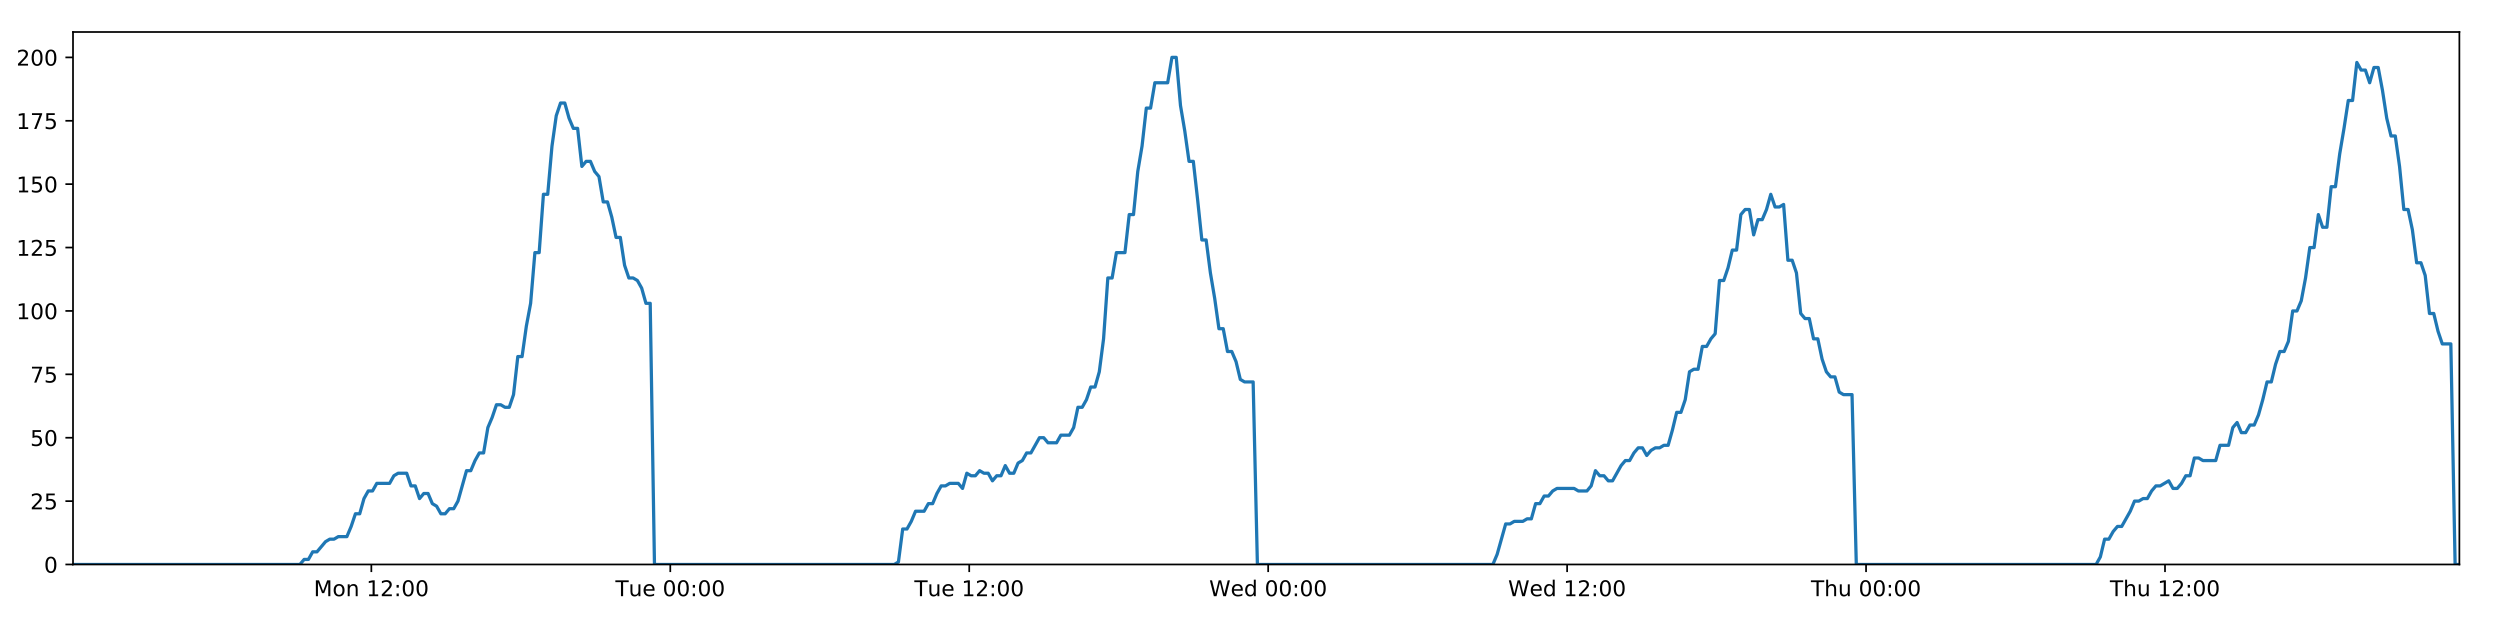 <?xml version="1.0" encoding="utf-8" standalone="no"?>
<!DOCTYPE svg PUBLIC "-//W3C//DTD SVG 1.1//EN"
  "http://www.w3.org/Graphics/SVG/1.1/DTD/svg11.dtd">
<!-- Created with matplotlib (https://matplotlib.org/) -->
<svg height="288pt" version="1.1" viewBox="0 0 1152 288" width="1152pt" xmlns="http://www.w3.org/2000/svg" xmlns:xlink="http://www.w3.org/1999/xlink">
 <defs>
  <style type="text/css">
*{stroke-linecap:butt;stroke-linejoin:round;}
  </style>
 </defs>
 <g id="figure_1">
  <g id="patch_1">
   <path d="M 0 288 
L 1152 288 
L 1152 0 
L 0 0 
z
" style="fill:#ffffff;"/>
  </g>
  <g id="axes_1">
   <g id="patch_2">
    <path d="M 33.64 260.12 
L 1133.28 260.12 
L 1133.28 14.76 
L 33.64 14.76 
z
" style="fill:#ffffff;"/>
   </g>
   <g id="matplotlib.axis_1">
    <g id="xtick_1">
     <g id="line2d_1">
      <defs>
       <path d="M 0 0 
L 0 3.5 
" id="m3d001e378d" style="stroke:#000000;stroke-width:0.8;"/>
      </defs>
      <g>
       <use style="stroke:#000000;stroke-width:0.8;" x="171.114" xlink:href="#m3d001e378d" y="260.12"/>
      </g>
     </g>
     <g id="text_1">
      <!-- Mon 12:00 -->
      <defs>
       <path d="M 9.812 72.906 
L 24.516 72.906 
L 43.109 23.297 
L 61.812 72.906 
L 76.516 72.906 
L 76.516 0 
L 66.891 0 
L 66.891 64.016 
L 48.094 14.016 
L 38.188 14.016 
L 19.391 64.016 
L 19.391 0 
L 9.812 0 
z
" id="DejaVuSans-77"/>
       <path d="M 30.609 48.391 
Q 23.391 48.391 19.188 42.75 
Q 14.984 37.109 14.984 27.297 
Q 14.984 17.484 19.156 11.844 
Q 23.344 6.203 30.609 6.203 
Q 37.797 6.203 41.984 11.859 
Q 46.188 17.531 46.188 27.297 
Q 46.188 37.016 41.984 42.703 
Q 37.797 48.391 30.609 48.391 
z
M 30.609 56 
Q 42.328 56 49.016 48.375 
Q 55.719 40.766 55.719 27.297 
Q 55.719 13.875 49.016 6.219 
Q 42.328 -1.422 30.609 -1.422 
Q 18.844 -1.422 12.172 6.219 
Q 5.516 13.875 5.516 27.297 
Q 5.516 40.766 12.172 48.375 
Q 18.844 56 30.609 56 
z
" id="DejaVuSans-111"/>
       <path d="M 54.891 33.016 
L 54.891 0 
L 45.906 0 
L 45.906 32.719 
Q 45.906 40.484 42.875 44.328 
Q 39.844 48.188 33.797 48.188 
Q 26.516 48.188 22.312 43.547 
Q 18.109 38.922 18.109 30.906 
L 18.109 0 
L 9.078 0 
L 9.078 54.688 
L 18.109 54.688 
L 18.109 46.188 
Q 21.344 51.125 25.703 53.562 
Q 30.078 56 35.797 56 
Q 45.219 56 50.047 50.172 
Q 54.891 44.344 54.891 33.016 
z
" id="DejaVuSans-110"/>
       <path id="DejaVuSans-32"/>
       <path d="M 12.406 8.297 
L 28.516 8.297 
L 28.516 63.922 
L 10.984 60.406 
L 10.984 69.391 
L 28.422 72.906 
L 38.281 72.906 
L 38.281 8.297 
L 54.391 8.297 
L 54.391 0 
L 12.406 0 
z
" id="DejaVuSans-49"/>
       <path d="M 19.188 8.297 
L 53.609 8.297 
L 53.609 0 
L 7.328 0 
L 7.328 8.297 
Q 12.938 14.109 22.625 23.891 
Q 32.328 33.688 34.812 36.531 
Q 39.547 41.844 41.422 45.531 
Q 43.312 49.219 43.312 52.781 
Q 43.312 58.594 39.234 62.25 
Q 35.156 65.922 28.609 65.922 
Q 23.969 65.922 18.812 64.312 
Q 13.672 62.703 7.812 59.422 
L 7.812 69.391 
Q 13.766 71.781 18.938 73 
Q 24.125 74.219 28.422 74.219 
Q 39.75 74.219 46.484 68.547 
Q 53.219 62.891 53.219 53.422 
Q 53.219 48.922 51.531 44.891 
Q 49.859 40.875 45.406 35.406 
Q 44.188 33.984 37.641 27.219 
Q 31.109 20.453 19.188 8.297 
z
" id="DejaVuSans-50"/>
       <path d="M 11.719 12.406 
L 22.016 12.406 
L 22.016 0 
L 11.719 0 
z
M 11.719 51.703 
L 22.016 51.703 
L 22.016 39.312 
L 11.719 39.312 
z
" id="DejaVuSans-58"/>
       <path d="M 31.781 66.406 
Q 24.172 66.406 20.328 58.906 
Q 16.5 51.422 16.5 36.375 
Q 16.5 21.391 20.328 13.891 
Q 24.172 6.391 31.781 6.391 
Q 39.453 6.391 43.281 13.891 
Q 47.125 21.391 47.125 36.375 
Q 47.125 51.422 43.281 58.906 
Q 39.453 66.406 31.781 66.406 
z
M 31.781 74.219 
Q 44.047 74.219 50.516 64.516 
Q 56.984 54.828 56.984 36.375 
Q 56.984 17.969 50.516 8.266 
Q 44.047 -1.422 31.781 -1.422 
Q 19.531 -1.422 13.062 8.266 
Q 6.594 17.969 6.594 36.375 
Q 6.594 54.828 13.062 64.516 
Q 19.531 74.219 31.781 74.219 
z
" id="DejaVuSans-48"/>
      </defs>
      <g transform="translate(144.573 274.718)scale(0.1 -0.1)">
       <use xlink:href="#DejaVuSans-77"/>
       <use x="86.279" xlink:href="#DejaVuSans-111"/>
       <use x="147.461" xlink:href="#DejaVuSans-110"/>
       <use x="210.84" xlink:href="#DejaVuSans-32"/>
       <use x="242.627" xlink:href="#DejaVuSans-49"/>
       <use x="306.25" xlink:href="#DejaVuSans-50"/>
       <use x="369.873" xlink:href="#DejaVuSans-58"/>
       <use x="403.564" xlink:href="#DejaVuSans-48"/>
       <use x="467.188" xlink:href="#DejaVuSans-48"/>
      </g>
     </g>
    </g>
    <g id="xtick_2">
     <g id="line2d_2">
      <g>
       <use style="stroke:#000000;stroke-width:0.8;" x="308.867" xlink:href="#m3d001e378d" y="260.12"/>
      </g>
     </g>
     <g id="text_2">
      <!-- Tue 00:00 -->
      <defs>
       <path d="M -0.297 72.906 
L 61.375 72.906 
L 61.375 64.594 
L 35.5 64.594 
L 35.5 0 
L 25.594 0 
L 25.594 64.594 
L -0.297 64.594 
z
" id="DejaVuSans-84"/>
       <path d="M 8.5 21.578 
L 8.5 54.688 
L 17.484 54.688 
L 17.484 21.922 
Q 17.484 14.156 20.5 10.266 
Q 23.531 6.391 29.594 6.391 
Q 36.859 6.391 41.078 11.031 
Q 45.312 15.672 45.312 23.688 
L 45.312 54.688 
L 54.297 54.688 
L 54.297 0 
L 45.312 0 
L 45.312 8.406 
Q 42.047 3.422 37.719 1 
Q 33.406 -1.422 27.688 -1.422 
Q 18.266 -1.422 13.375 4.438 
Q 8.5 10.297 8.5 21.578 
z
M 31.109 56 
z
" id="DejaVuSans-117"/>
       <path d="M 56.203 29.594 
L 56.203 25.203 
L 14.891 25.203 
Q 15.484 15.922 20.484 11.062 
Q 25.484 6.203 34.422 6.203 
Q 39.594 6.203 44.453 7.469 
Q 49.312 8.734 54.109 11.281 
L 54.109 2.781 
Q 49.266 0.734 44.188 -0.344 
Q 39.109 -1.422 33.891 -1.422 
Q 20.797 -1.422 13.156 6.188 
Q 5.516 13.812 5.516 26.812 
Q 5.516 40.234 12.766 48.109 
Q 20.016 56 32.328 56 
Q 43.359 56 49.781 48.891 
Q 56.203 41.797 56.203 29.594 
z
M 47.219 32.234 
Q 47.125 39.594 43.094 43.984 
Q 39.062 48.391 32.422 48.391 
Q 24.906 48.391 20.391 44.141 
Q 15.875 39.891 15.188 32.172 
z
" id="DejaVuSans-101"/>
      </defs>
      <g transform="translate(283.581 274.718)scale(0.1 -0.1)">
       <use xlink:href="#DejaVuSans-84"/>
       <use x="60.85" xlink:href="#DejaVuSans-117"/>
       <use x="124.229" xlink:href="#DejaVuSans-101"/>
       <use x="185.752" xlink:href="#DejaVuSans-32"/>
       <use x="217.539" xlink:href="#DejaVuSans-48"/>
       <use x="281.162" xlink:href="#DejaVuSans-48"/>
       <use x="344.785" xlink:href="#DejaVuSans-58"/>
       <use x="378.477" xlink:href="#DejaVuSans-48"/>
       <use x="442.1" xlink:href="#DejaVuSans-48"/>
      </g>
     </g>
    </g>
    <g id="xtick_3">
     <g id="line2d_3">
      <g>
       <use style="stroke:#000000;stroke-width:0.8;" x="446.62" xlink:href="#m3d001e378d" y="260.12"/>
      </g>
     </g>
     <g id="text_3">
      <!-- Tue 12:00 -->
      <g transform="translate(421.335 274.718)scale(0.1 -0.1)">
       <use xlink:href="#DejaVuSans-84"/>
       <use x="60.85" xlink:href="#DejaVuSans-117"/>
       <use x="124.229" xlink:href="#DejaVuSans-101"/>
       <use x="185.752" xlink:href="#DejaVuSans-32"/>
       <use x="217.539" xlink:href="#DejaVuSans-49"/>
       <use x="281.162" xlink:href="#DejaVuSans-50"/>
       <use x="344.785" xlink:href="#DejaVuSans-58"/>
       <use x="378.477" xlink:href="#DejaVuSans-48"/>
       <use x="442.1" xlink:href="#DejaVuSans-48"/>
      </g>
     </g>
    </g>
    <g id="xtick_4">
     <g id="line2d_4">
      <g>
       <use style="stroke:#000000;stroke-width:0.8;" x="584.374" xlink:href="#m3d001e378d" y="260.12"/>
      </g>
     </g>
     <g id="text_4">
      <!-- Wed 00:00 -->
      <defs>
       <path d="M 3.328 72.906 
L 13.281 72.906 
L 28.609 11.281 
L 43.891 72.906 
L 54.984 72.906 
L 70.312 11.281 
L 85.594 72.906 
L 95.609 72.906 
L 77.297 0 
L 64.891 0 
L 49.516 63.281 
L 33.984 0 
L 21.578 0 
z
" id="DejaVuSans-87"/>
       <path d="M 45.406 46.391 
L 45.406 75.984 
L 54.391 75.984 
L 54.391 0 
L 45.406 0 
L 45.406 8.203 
Q 42.578 3.328 38.25 0.953 
Q 33.938 -1.422 27.875 -1.422 
Q 17.969 -1.422 11.734 6.484 
Q 5.516 14.406 5.516 27.297 
Q 5.516 40.188 11.734 48.094 
Q 17.969 56 27.875 56 
Q 33.938 56 38.25 53.625 
Q 42.578 51.266 45.406 46.391 
z
M 14.797 27.297 
Q 14.797 17.391 18.875 11.75 
Q 22.953 6.109 30.078 6.109 
Q 37.203 6.109 41.297 11.75 
Q 45.406 17.391 45.406 27.297 
Q 45.406 37.203 41.297 42.844 
Q 37.203 48.484 30.078 48.484 
Q 22.953 48.484 18.875 42.844 
Q 14.797 37.203 14.797 27.297 
z
" id="DejaVuSans-100"/>
      </defs>
      <g transform="translate(557.185 274.718)scale(0.1 -0.1)">
       <use xlink:href="#DejaVuSans-87"/>
       <use x="98.799" xlink:href="#DejaVuSans-101"/>
       <use x="160.322" xlink:href="#DejaVuSans-100"/>
       <use x="223.799" xlink:href="#DejaVuSans-32"/>
       <use x="255.586" xlink:href="#DejaVuSans-48"/>
       <use x="319.209" xlink:href="#DejaVuSans-48"/>
       <use x="382.832" xlink:href="#DejaVuSans-58"/>
       <use x="416.523" xlink:href="#DejaVuSans-48"/>
       <use x="480.146" xlink:href="#DejaVuSans-48"/>
      </g>
     </g>
    </g>
    <g id="xtick_5">
     <g id="line2d_5">
      <g>
       <use style="stroke:#000000;stroke-width:0.8;" x="722.127" xlink:href="#m3d001e378d" y="260.12"/>
      </g>
     </g>
     <g id="text_5">
      <!-- Wed 12:00 -->
      <g transform="translate(694.938 274.718)scale(0.1 -0.1)">
       <use xlink:href="#DejaVuSans-87"/>
       <use x="98.799" xlink:href="#DejaVuSans-101"/>
       <use x="160.322" xlink:href="#DejaVuSans-100"/>
       <use x="223.799" xlink:href="#DejaVuSans-32"/>
       <use x="255.586" xlink:href="#DejaVuSans-49"/>
       <use x="319.209" xlink:href="#DejaVuSans-50"/>
       <use x="382.832" xlink:href="#DejaVuSans-58"/>
       <use x="416.523" xlink:href="#DejaVuSans-48"/>
       <use x="480.146" xlink:href="#DejaVuSans-48"/>
      </g>
     </g>
    </g>
    <g id="xtick_6">
     <g id="line2d_6">
      <g>
       <use style="stroke:#000000;stroke-width:0.8;" x="859.88" xlink:href="#m3d001e378d" y="260.12"/>
      </g>
     </g>
     <g id="text_6">
      <!-- Thu 00:00 -->
      <defs>
       <path d="M 54.891 33.016 
L 54.891 0 
L 45.906 0 
L 45.906 32.719 
Q 45.906 40.484 42.875 44.328 
Q 39.844 48.188 33.797 48.188 
Q 26.516 48.188 22.312 43.547 
Q 18.109 38.922 18.109 30.906 
L 18.109 0 
L 9.078 0 
L 9.078 75.984 
L 18.109 75.984 
L 18.109 46.188 
Q 21.344 51.125 25.703 53.562 
Q 30.078 56 35.797 56 
Q 45.219 56 50.047 50.172 
Q 54.891 44.344 54.891 33.016 
z
" id="DejaVuSans-104"/>
      </defs>
      <g transform="translate(834.49 274.718)scale(0.1 -0.1)">
       <use xlink:href="#DejaVuSans-84"/>
       <use x="61.084" xlink:href="#DejaVuSans-104"/>
       <use x="124.463" xlink:href="#DejaVuSans-117"/>
       <use x="187.842" xlink:href="#DejaVuSans-32"/>
       <use x="219.629" xlink:href="#DejaVuSans-48"/>
       <use x="283.252" xlink:href="#DejaVuSans-48"/>
       <use x="346.875" xlink:href="#DejaVuSans-58"/>
       <use x="380.566" xlink:href="#DejaVuSans-48"/>
       <use x="444.189" xlink:href="#DejaVuSans-48"/>
      </g>
     </g>
    </g>
    <g id="xtick_7">
     <g id="line2d_7">
      <g>
       <use style="stroke:#000000;stroke-width:0.8;" x="997.633" xlink:href="#m3d001e378d" y="260.12"/>
      </g>
     </g>
     <g id="text_7">
      <!-- Thu 12:00 -->
      <g transform="translate(972.244 274.718)scale(0.1 -0.1)">
       <use xlink:href="#DejaVuSans-84"/>
       <use x="61.084" xlink:href="#DejaVuSans-104"/>
       <use x="124.463" xlink:href="#DejaVuSans-117"/>
       <use x="187.842" xlink:href="#DejaVuSans-32"/>
       <use x="219.629" xlink:href="#DejaVuSans-49"/>
       <use x="283.252" xlink:href="#DejaVuSans-50"/>
       <use x="346.875" xlink:href="#DejaVuSans-58"/>
       <use x="380.566" xlink:href="#DejaVuSans-48"/>
       <use x="444.189" xlink:href="#DejaVuSans-48"/>
      </g>
     </g>
    </g>
   </g>
   <g id="matplotlib.axis_2">
    <g id="ytick_1">
     <g id="line2d_8">
      <defs>
       <path d="M 0 0 
L -3.5 0 
" id="mb8ad486592" style="stroke:#000000;stroke-width:0.8;"/>
      </defs>
      <g>
       <use style="stroke:#000000;stroke-width:0.8;" x="33.64" xlink:href="#mb8ad486592" y="260.12"/>
      </g>
     </g>
     <g id="text_8">
      <!-- 0 -->
      <g transform="translate(20.277 263.919)scale(0.1 -0.1)">
       <use xlink:href="#DejaVuSans-48"/>
      </g>
     </g>
    </g>
    <g id="ytick_2">
     <g id="line2d_9">
      <g>
       <use style="stroke:#000000;stroke-width:0.8;" x="33.64" xlink:href="#mb8ad486592" y="230.91"/>
      </g>
     </g>
     <g id="text_9">
      <!-- 25 -->
      <defs>
       <path d="M 10.797 72.906 
L 49.516 72.906 
L 49.516 64.594 
L 19.828 64.594 
L 19.828 46.734 
Q 21.969 47.469 24.109 47.828 
Q 26.266 48.188 28.422 48.188 
Q 40.625 48.188 47.75 41.5 
Q 54.891 34.812 54.891 23.391 
Q 54.891 11.625 47.562 5.094 
Q 40.234 -1.422 26.906 -1.422 
Q 22.312 -1.422 17.547 -0.641 
Q 12.797 0.141 7.719 1.703 
L 7.719 11.625 
Q 12.109 9.234 16.797 8.062 
Q 21.484 6.891 26.703 6.891 
Q 35.156 6.891 40.078 11.328 
Q 45.016 15.766 45.016 23.391 
Q 45.016 31 40.078 35.438 
Q 35.156 39.891 26.703 39.891 
Q 22.75 39.891 18.812 39.016 
Q 14.891 38.141 10.797 36.281 
z
" id="DejaVuSans-53"/>
      </defs>
      <g transform="translate(13.915 234.71)scale(0.1 -0.1)">
       <use xlink:href="#DejaVuSans-50"/>
       <use x="63.623" xlink:href="#DejaVuSans-53"/>
      </g>
     </g>
    </g>
    <g id="ytick_3">
     <g id="line2d_10">
      <g>
       <use style="stroke:#000000;stroke-width:0.8;" x="33.64" xlink:href="#mb8ad486592" y="201.701"/>
      </g>
     </g>
     <g id="text_10">
      <!-- 50 -->
      <g transform="translate(13.915 205.5)scale(0.1 -0.1)">
       <use xlink:href="#DejaVuSans-53"/>
       <use x="63.623" xlink:href="#DejaVuSans-48"/>
      </g>
     </g>
    </g>
    <g id="ytick_4">
     <g id="line2d_11">
      <g>
       <use style="stroke:#000000;stroke-width:0.8;" x="33.64" xlink:href="#mb8ad486592" y="172.491"/>
      </g>
     </g>
     <g id="text_11">
      <!-- 75 -->
      <defs>
       <path d="M 8.203 72.906 
L 55.078 72.906 
L 55.078 68.703 
L 28.609 0 
L 18.312 0 
L 43.219 64.594 
L 8.203 64.594 
z
" id="DejaVuSans-55"/>
      </defs>
      <g transform="translate(13.915 176.291)scale(0.1 -0.1)">
       <use xlink:href="#DejaVuSans-55"/>
       <use x="63.623" xlink:href="#DejaVuSans-53"/>
      </g>
     </g>
    </g>
    <g id="ytick_5">
     <g id="line2d_12">
      <g>
       <use style="stroke:#000000;stroke-width:0.8;" x="33.64" xlink:href="#mb8ad486592" y="143.282"/>
      </g>
     </g>
     <g id="text_12">
      <!-- 100 -->
      <g transform="translate(7.553 147.081)scale(0.1 -0.1)">
       <use xlink:href="#DejaVuSans-49"/>
       <use x="63.623" xlink:href="#DejaVuSans-48"/>
       <use x="127.246" xlink:href="#DejaVuSans-48"/>
      </g>
     </g>
    </g>
    <g id="ytick_6">
     <g id="line2d_13">
      <g>
       <use style="stroke:#000000;stroke-width:0.8;" x="33.64" xlink:href="#mb8ad486592" y="114.072"/>
      </g>
     </g>
     <g id="text_13">
      <!-- 125 -->
      <g transform="translate(7.553 117.872)scale(0.1 -0.1)">
       <use xlink:href="#DejaVuSans-49"/>
       <use x="63.623" xlink:href="#DejaVuSans-50"/>
       <use x="127.246" xlink:href="#DejaVuSans-53"/>
      </g>
     </g>
    </g>
    <g id="ytick_7">
     <g id="line2d_14">
      <g>
       <use style="stroke:#000000;stroke-width:0.8;" x="33.64" xlink:href="#mb8ad486592" y="84.863"/>
      </g>
     </g>
     <g id="text_14">
      <!-- 150 -->
      <g transform="translate(7.553 88.662)scale(0.1 -0.1)">
       <use xlink:href="#DejaVuSans-49"/>
       <use x="63.623" xlink:href="#DejaVuSans-53"/>
       <use x="127.246" xlink:href="#DejaVuSans-48"/>
      </g>
     </g>
    </g>
    <g id="ytick_8">
     <g id="line2d_15">
      <g>
       <use style="stroke:#000000;stroke-width:0.8;" x="33.64" xlink:href="#mb8ad486592" y="55.653"/>
      </g>
     </g>
     <g id="text_15">
      <!-- 175 -->
      <g transform="translate(7.553 59.453)scale(0.1 -0.1)">
       <use xlink:href="#DejaVuSans-49"/>
       <use x="63.623" xlink:href="#DejaVuSans-55"/>
       <use x="127.246" xlink:href="#DejaVuSans-53"/>
      </g>
     </g>
    </g>
    <g id="ytick_9">
     <g id="line2d_16">
      <g>
       <use style="stroke:#000000;stroke-width:0.8;" x="33.64" xlink:href="#mb8ad486592" y="26.444"/>
      </g>
     </g>
     <g id="text_16">
      <!-- 200 -->
      <g transform="translate(7.553 30.243)scale(0.1 -0.1)">
       <use xlink:href="#DejaVuSans-50"/>
       <use x="63.623" xlink:href="#DejaVuSans-48"/>
       <use x="127.246" xlink:href="#DejaVuSans-48"/>
      </g>
     </g>
    </g>
   </g>
   <g id="line2d_17">
    <path clip-path="url(#p37c6b6b7a3)" d="M 33.64 260.12 
L 138.179 260.12 
L 140.148 257.783 
L 142.119 257.783 
L 144.09 254.278 
L 146.061 254.278 
L 149.998 249.605 
L 151.968 248.436 
L 153.936 248.436 
L 155.905 247.268 
L 159.842 247.268 
L 161.812 242.594 
L 163.781 236.752 
L 165.749 236.752 
L 167.718 229.742 
L 169.69 226.237 
L 171.659 226.237 
L 173.628 222.732 
L 179.532 222.732 
L 181.5 219.227 
L 183.468 218.058 
L 187.406 218.058 
L 189.374 223.9 
L 191.343 223.9 
L 193.314 229.742 
L 195.282 227.405 
L 197.251 227.405 
L 199.219 232.079 
L 201.187 233.247 
L 203.157 236.752 
L 205.126 236.752 
L 207.097 234.416 
L 209.064 234.416 
L 211.032 230.91 
L 214.967 216.89 
L 216.935 216.89 
L 218.903 212.216 
L 220.872 208.711 
L 222.843 208.711 
L 224.81 197.027 
L 226.787 192.354 
L 228.762 186.512 
L 230.729 186.512 
L 232.699 187.68 
L 234.666 187.68 
L 236.635 181.838 
L 238.604 164.313 
L 240.571 164.313 
L 242.539 150.292 
L 244.509 139.777 
L 246.478 116.409 
L 248.446 116.409 
L 250.414 89.536 
L 252.385 89.536 
L 254.352 67.337 
L 256.32 53.317 
L 258.287 47.475 
L 260.254 47.475 
L 262.222 54.485 
L 264.189 59.158 
L 266.158 59.158 
L 268.127 76.684 
L 270.094 74.347 
L 272.065 74.347 
L 274.035 79.021 
L 276.002 81.358 
L 277.973 93.042 
L 279.94 93.042 
L 281.907 100.052 
L 283.874 109.399 
L 285.841 109.399 
L 287.809 122.251 
L 289.776 128.093 
L 291.747 128.093 
L 293.713 129.261 
L 295.681 132.766 
L 297.649 139.777 
L 299.615 139.777 
L 301.58 260.12 
L 412.056 260.12 
L 413.992 258.952 
L 415.965 243.763 
L 417.938 243.763 
L 419.91 240.258 
L 421.878 235.584 
L 425.821 235.584 
L 427.789 232.079 
L 429.757 232.079 
L 431.726 227.405 
L 433.695 223.9 
L 435.662 223.9 
L 437.633 222.732 
L 441.568 222.732 
L 443.536 225.069 
L 445.508 218.058 
L 447.48 219.227 
L 449.447 219.227 
L 451.415 216.89 
L 453.384 218.058 
L 455.354 218.058 
L 457.321 221.563 
L 459.288 219.227 
L 461.257 219.227 
L 463.227 214.553 
L 465.194 218.058 
L 467.161 218.058 
L 469.128 213.385 
L 471.099 212.216 
L 473.07 208.711 
L 475.04 208.711 
L 478.974 201.701 
L 480.945 201.701 
L 482.916 204.038 
L 486.865 204.038 
L 488.831 200.533 
L 492.77 200.533 
L 494.741 197.027 
L 496.709 187.68 
L 498.677 187.68 
L 500.644 184.175 
L 502.612 178.333 
L 504.581 178.333 
L 506.552 171.323 
L 508.52 156.134 
L 510.489 128.093 
L 512.463 128.093 
L 514.439 116.409 
L 518.375 116.409 
L 520.348 98.883 
L 522.317 98.883 
L 524.284 79.021 
L 526.252 67.337 
L 528.219 49.811 
L 530.187 49.811 
L 532.157 38.128 
L 538.059 38.128 
L 540.031 26.444 
L 542.003 26.444 
L 543.97 48.643 
L 545.938 60.327 
L 547.906 74.347 
L 549.878 74.347 
L 551.845 91.873 
L 553.812 110.567 
L 555.785 110.567 
L 557.752 125.756 
L 559.72 137.44 
L 561.687 151.461 
L 563.66 151.461 
L 565.628 161.976 
L 567.597 161.976 
L 569.57 166.65 
L 571.537 174.828 
L 573.506 175.997 
L 577.443 175.997 
L 579.409 260.12 
L 687.915 260.12 
L 689.883 255.446 
L 693.819 241.426 
L 695.79 241.426 
L 697.759 240.258 
L 701.701 240.258 
L 703.668 239.089 
L 705.636 239.089 
L 707.607 232.079 
L 709.578 232.079 
L 711.546 228.574 
L 713.517 228.574 
L 715.486 226.237 
L 717.456 225.069 
L 725.334 225.069 
L 727.311 226.237 
L 731.246 226.237 
L 733.213 223.9 
L 735.183 216.89 
L 737.151 219.227 
L 739.122 219.227 
L 741.094 221.563 
L 743.061 221.563 
L 746.997 214.553 
L 748.969 212.216 
L 750.94 212.216 
L 752.907 208.711 
L 754.877 206.374 
L 756.849 206.374 
L 758.817 209.88 
L 760.787 207.543 
L 762.757 206.374 
L 764.729 206.374 
L 766.702 205.206 
L 768.67 205.206 
L 770.639 198.196 
L 772.609 190.017 
L 774.582 190.017 
L 776.553 184.175 
L 778.524 171.323 
L 780.491 170.155 
L 782.465 170.155 
L 784.437 159.639 
L 786.409 159.639 
L 788.378 156.134 
L 790.349 153.797 
L 792.321 129.261 
L 794.306 129.261 
L 796.275 123.419 
L 798.243 115.241 
L 800.214 115.241 
L 802.183 98.883 
L 804.151 96.547 
L 806.12 96.547 
L 808.089 108.23 
L 810.064 101.22 
L 812.031 101.22 
L 813.998 96.547 
L 815.97 89.536 
L 817.946 95.378 
L 819.918 95.378 
L 821.889 94.21 
L 823.862 119.914 
L 825.832 119.914 
L 827.799 125.756 
L 829.77 144.45 
L 831.741 146.787 
L 833.712 146.787 
L 835.683 156.134 
L 837.649 156.134 
L 839.621 165.481 
L 841.593 171.323 
L 843.56 173.66 
L 845.532 173.66 
L 847.503 180.67 
L 849.47 181.838 
L 853.413 181.838 
L 855.384 260.12 
L 965.873 260.12 
L 967.84 256.615 
L 969.806 248.436 
L 971.774 248.436 
L 973.745 244.931 
L 975.713 242.594 
L 977.681 242.594 
L 981.621 235.584 
L 983.591 230.91 
L 985.563 230.91 
L 987.53 229.742 
L 989.499 229.742 
L 991.466 226.237 
L 993.438 223.9 
L 995.407 223.9 
L 999.345 221.563 
L 1001.313 225.069 
L 1003.283 225.069 
L 1005.252 222.732 
L 1007.221 219.227 
L 1009.19 219.227 
L 1011.159 211.048 
L 1013.128 211.048 
L 1015.096 212.216 
L 1021.005 212.216 
L 1022.975 205.206 
L 1026.913 205.206 
L 1028.883 197.027 
L 1030.853 194.691 
L 1032.824 199.364 
L 1034.795 199.364 
L 1036.774 195.859 
L 1038.743 195.859 
L 1040.711 191.186 
L 1042.68 184.175 
L 1044.649 175.997 
L 1046.619 175.997 
L 1048.588 167.818 
L 1050.56 161.976 
L 1052.531 161.976 
L 1054.502 157.302 
L 1056.474 143.282 
L 1058.448 143.282 
L 1060.419 138.608 
L 1062.39 128.093 
L 1064.361 114.072 
L 1066.33 114.072 
L 1068.298 98.883 
L 1070.265 104.725 
L 1072.234 104.725 
L 1074.203 86.031 
L 1076.171 86.031 
L 1078.148 70.842 
L 1080.117 59.158 
L 1082.087 46.306 
L 1084.059 46.306 
L 1086.032 28.781 
L 1088.002 32.286 
L 1089.97 32.286 
L 1091.94 38.128 
L 1093.907 31.117 
L 1095.874 31.117 
L 1097.841 41.633 
L 1099.81 54.485 
L 1101.778 62.664 
L 1103.746 62.664 
L 1105.712 76.684 
L 1107.688 96.547 
L 1109.655 96.547 
L 1111.625 105.894 
L 1113.596 121.083 
L 1115.564 121.083 
L 1117.531 126.925 
L 1119.502 144.45 
L 1121.473 144.45 
L 1123.44 152.629 
L 1125.407 158.471 
L 1129.346 158.471 
L 1131.314 260.12 
L 1133.28 260.12 
L 1133.28 260.12 
" style="fill:none;stroke:#1f77b4;stroke-linecap:square;stroke-width:1.5;"/>
   </g>
   <g id="patch_3">
    <path d="M 33.64 260.12 
L 33.64 14.76 
" style="fill:none;stroke:#000000;stroke-linecap:square;stroke-linejoin:miter;stroke-width:0.8;"/>
   </g>
   <g id="patch_4">
    <path d="M 1133.28 260.12 
L 1133.28 14.76 
" style="fill:none;stroke:#000000;stroke-linecap:square;stroke-linejoin:miter;stroke-width:0.8;"/>
   </g>
   <g id="patch_5">
    <path d="M 33.64 260.12 
L 1133.28 260.12 
" style="fill:none;stroke:#000000;stroke-linecap:square;stroke-linejoin:miter;stroke-width:0.8;"/>
   </g>
   <g id="patch_6">
    <path d="M 33.64 14.76 
L 1133.28 14.76 
" style="fill:none;stroke:#000000;stroke-linecap:square;stroke-linejoin:miter;stroke-width:0.8;"/>
   </g>
  </g>
 </g>
 <defs>
  <clipPath id="p37c6b6b7a3">
   <rect height="245.36" width="1099.64" x="33.64" y="14.76"/>
  </clipPath>
 </defs>
</svg>
